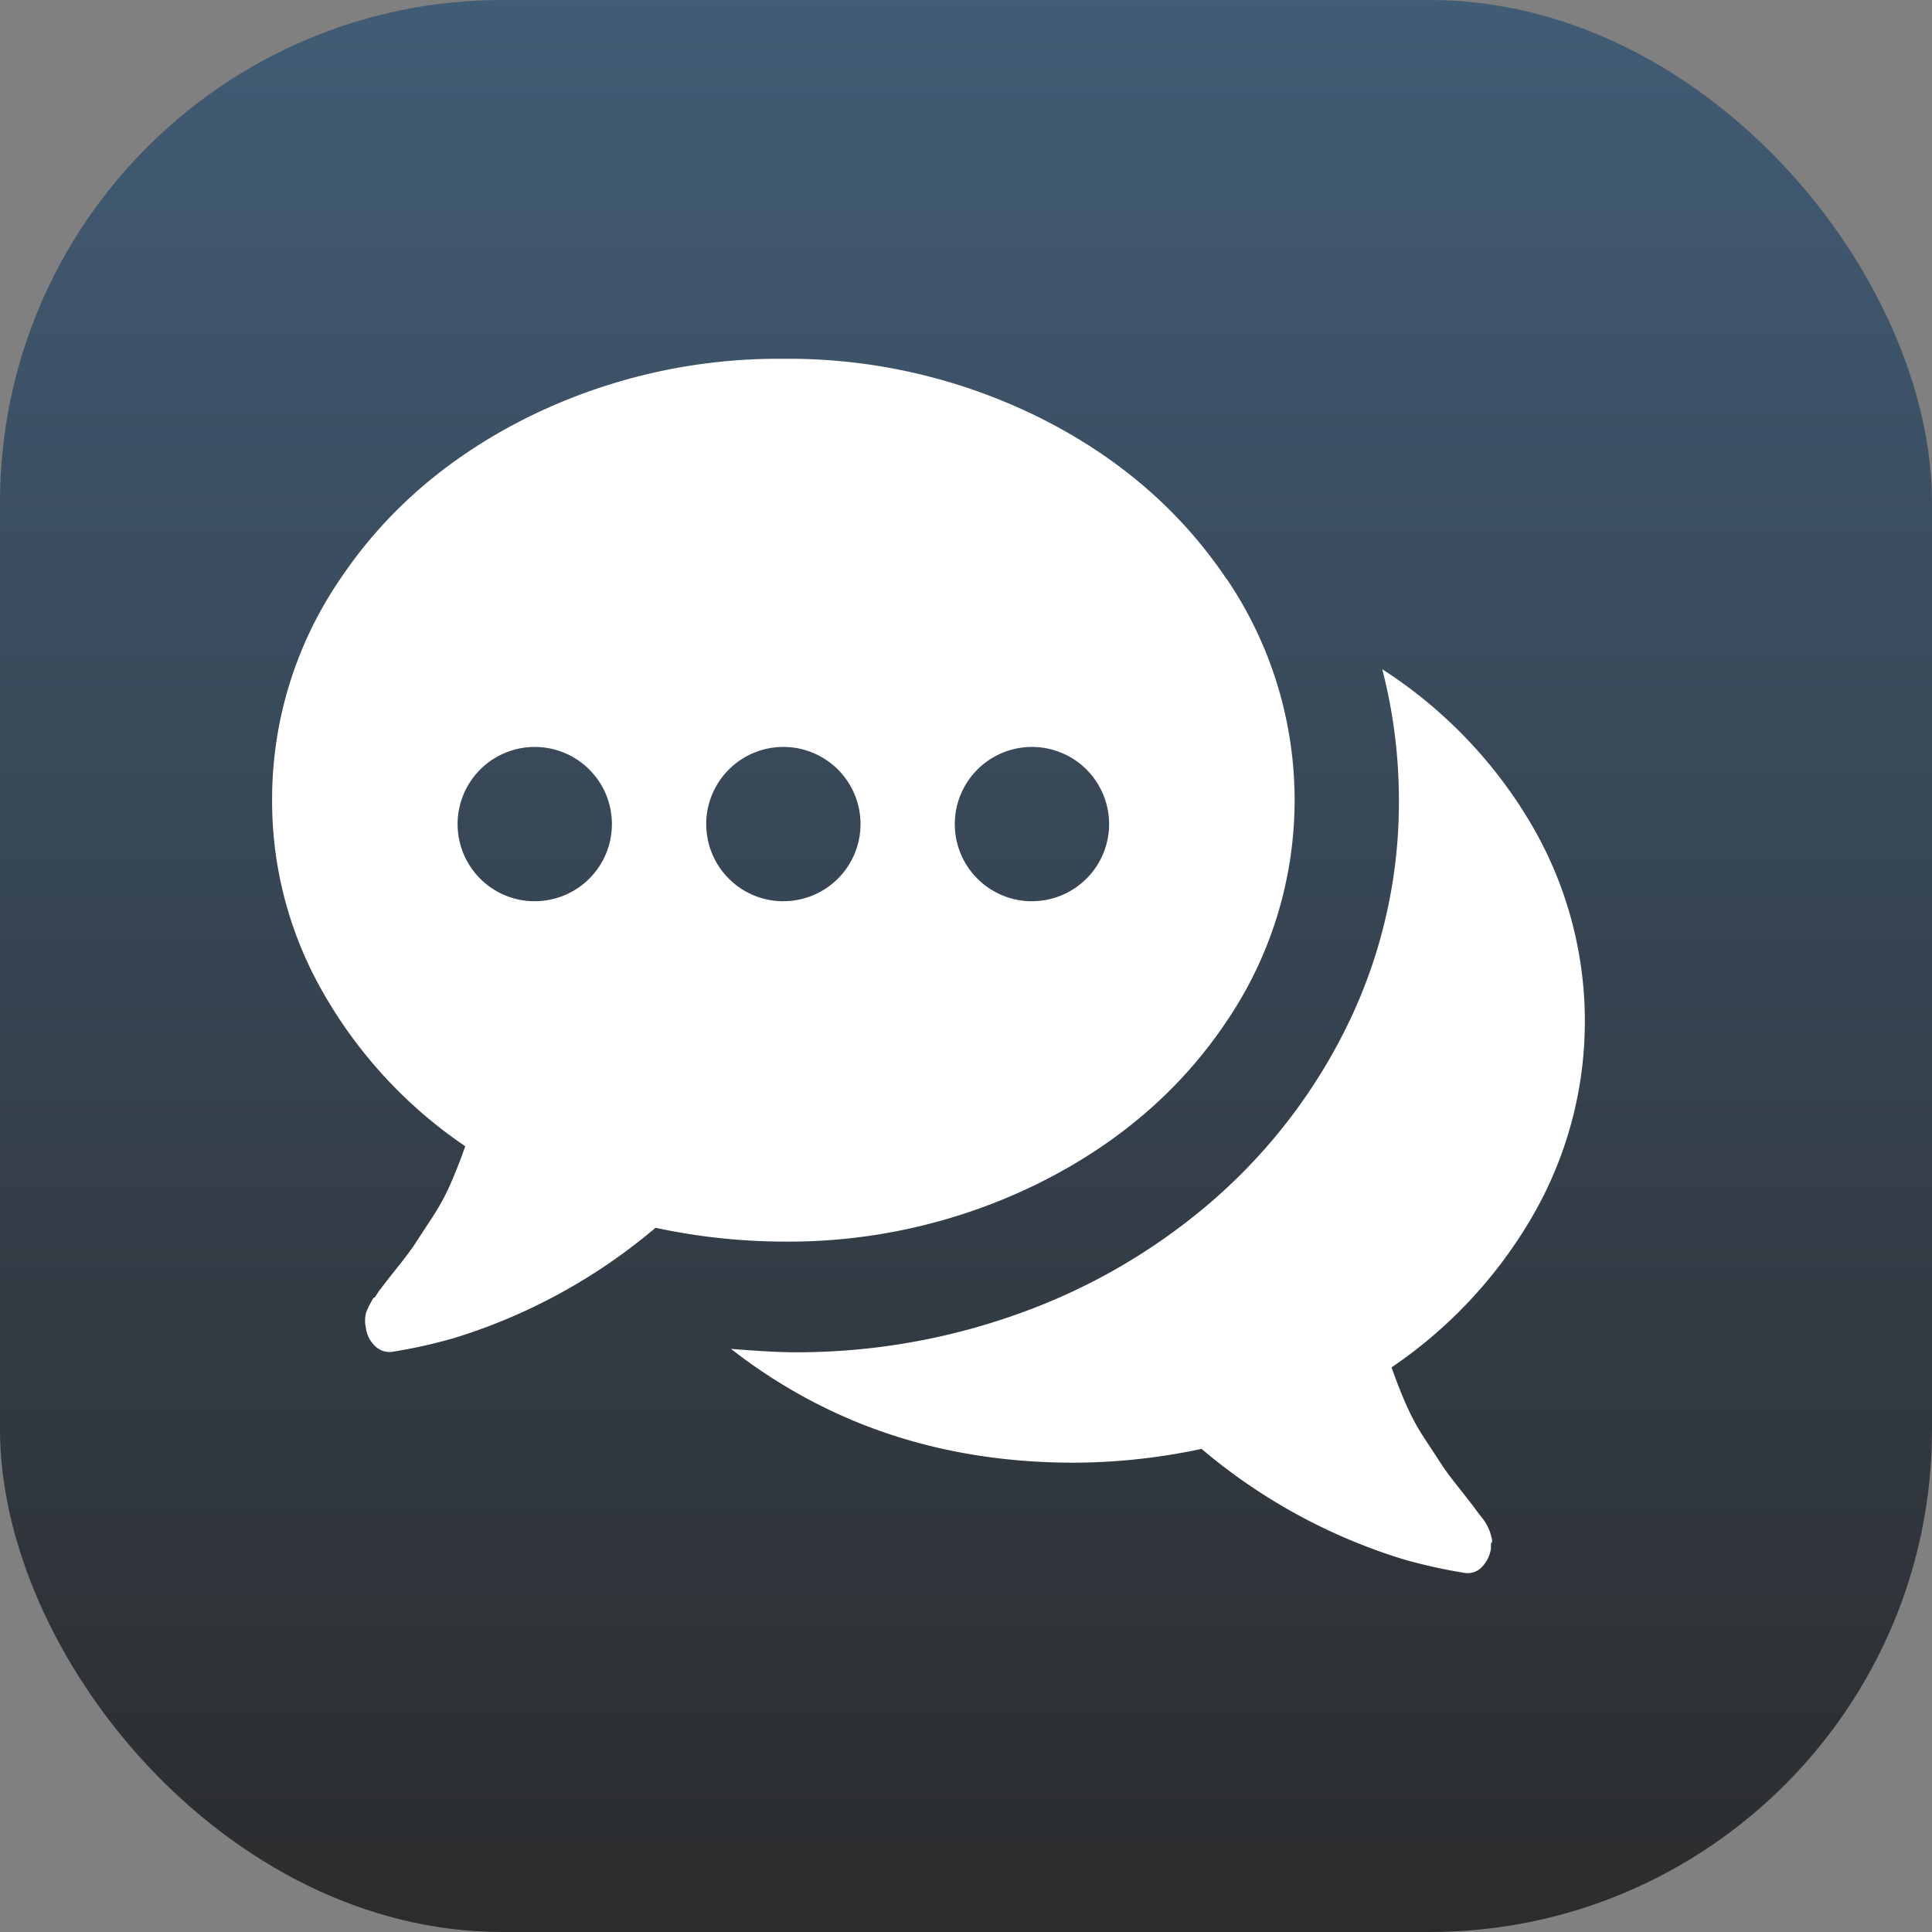 <svg id="Layer_1" data-name="Layer 1" xmlns="http://www.w3.org/2000/svg" xmlns:xlink="http://www.w3.org/1999/xlink" viewBox="0 0 464 464"><rect x="0" y="0" width="464" height="464" fill="#808080" stroke="none"/><defs><style>.cls-1{fill:url(#linear-gradient);}.cls-2{fill:#fff;}</style><linearGradient id="linear-gradient" x1="232" y1="483.65" x2="232" y2="-31.85" gradientUnits="userSpaceOnUse"><stop offset="0" stop-color="#2a2a2a"/><stop offset="1" stop-color="#435f7a"/></linearGradient></defs><title>logo1</title><rect class="cls-1" width="464" height="464" rx="120.66" ry="120.66"/><path class="cls-2" d="M368.16,291.74a93.41,93.41,0,0,0-.7-94.14,111.28,111.28,0,0,0-35.58-36.87,125.57,125.57,0,0,1,4,31.48,122,122,0,0,1-11.69,52.61,133.2,133.2,0,0,1-33.49,43.91,145.77,145.77,0,0,1-46,26.72,157.55,157.55,0,0,1-53.89,9.32q-5.24,0-15.35-.82,35.06,27.33,82.32,27.34a148.42,148.42,0,0,0,30.7-3.32,137.27,137.27,0,0,0,48.48,26.52,125.77,125.77,0,0,0,15,3.31,4.71,4.71,0,0,0,3.84-1.45A8.05,8.05,0,0,0,358,371.8c-.06-.83,0-1.28.17-1.35s.15-.52-.08-1.34l-.35-1.25-.44-1a9.13,9.13,0,0,0-.61-1.14,8.84,8.84,0,0,0-.69-1c-.18-.21-.44-.56-.79-1s-.58-.79-.7-.93c-.58-.83-1.91-2.55-4-5.18s-3.6-4.65-4.53-6.1-2.24-3.45-3.92-6a53.71,53.71,0,0,1-4.36-8q-1.85-4.15-3.58-9.12A111.24,111.24,0,0,0,368.16,291.74Z" transform="translate(0.09 0)"/><path class="cls-2" d="M294.44,139Q278,114.54,249.7,100.36a135.73,135.73,0,0,0-61.65-14.19,135.81,135.81,0,0,0-61.66,14.19Q98.06,114.55,81.66,139a93.61,93.61,0,0,0-16.4,53.23,92.27,92.27,0,0,0,12.39,46.4,110.74,110.74,0,0,0,34,36.66c-1.16,3.32-2.36,6.35-3.58,9.12a53.71,53.71,0,0,1-4.36,8q-2.52,3.84-3.92,6c-.93,1.44-2.44,3.49-4.54,6.11s-3.43,4.35-4,5.17c0-.14-.23.18-.7.94s-.72,1.1-.78,1-.29.27-.7,1l-.61,1.14-.44,1a5.12,5.12,0,0,0-.35,1.24,9.38,9.38,0,0,0-.08,1.34,4.9,4.9,0,0,0,.17,1.35,7.25,7.25,0,0,0,2,4.35,5,5,0,0,0,3.57,1.65h.53a125.12,125.12,0,0,0,15-3.31,137.32,137.32,0,0,0,48.49-26.52,148.42,148.42,0,0,0,30.7,3.32,135.6,135.6,0,0,0,61.65-14.18q28.35-14.19,44.74-38.63a94.63,94.63,0,0,0,0-106.46Zm-166.1,77.45a18.53,18.53,0,1,1,18.53-18.53A18.53,18.53,0,0,1,128.34,216.44Zm59.71,0a18.53,18.53,0,1,1,18.53-18.53A18.53,18.53,0,0,1,188.05,216.44Zm59.7,0a18.53,18.53,0,1,1,18.53-18.53A18.53,18.53,0,0,1,247.75,216.44Z" transform="translate(0.09 0)"/></svg>